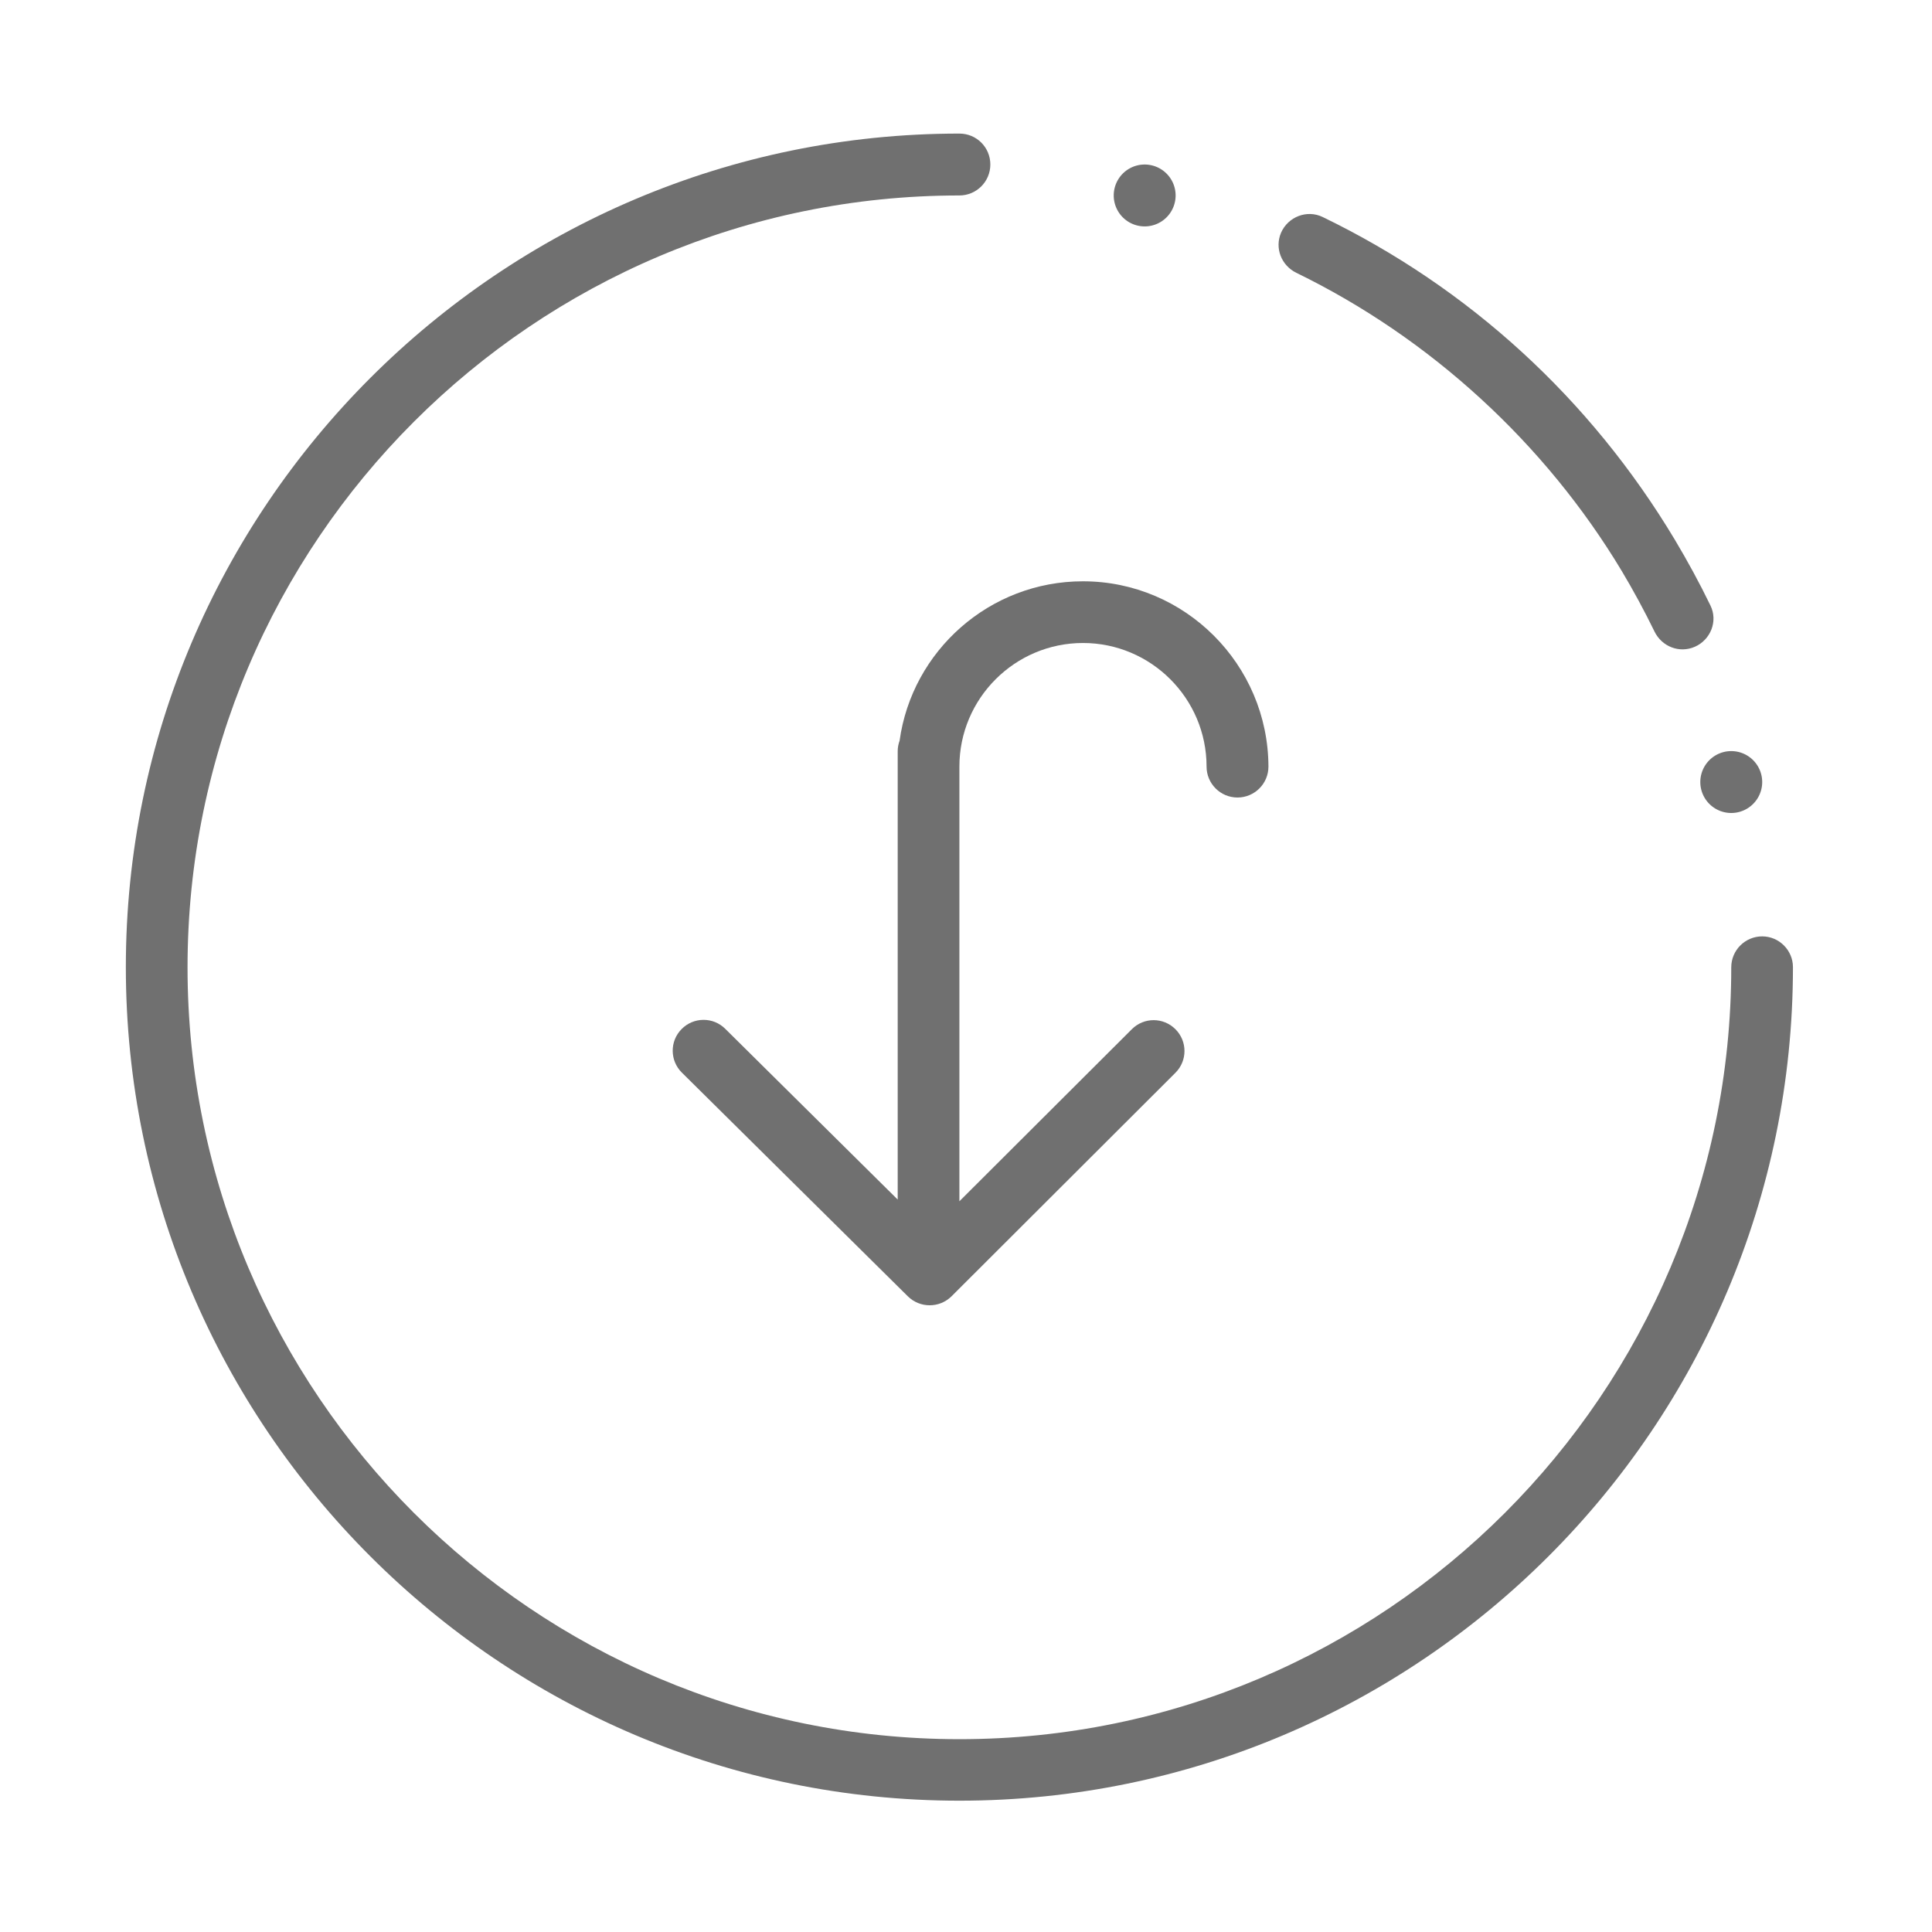<svg t="1584068865159" class="icon" viewBox="0 0 1024 1024" version="1.1" xmlns="http://www.w3.org/2000/svg" p-id="5376" width="200" height="200"><path d="M898.3 342.8c-8.2 3.6-17.5-0.1-21.4-8.1-5.3-10.9-11.1-21.6-17.3-32-40.7-67.8-101.5-123.5-172.5-158.1-8-3.9-11.6-13.2-8.1-21.3 3.7-8.4 13.7-12.3 22-8.3 77.7 37.6 141.9 96.4 186.6 170.9 6.8 11.4 13.2 23.1 19 35.1 4 8.2 0.1 18.1-8.3 21.8zM934 496.3c-9 0-16.4 7.3-16.4 16.4 0 225.6-183.5 409.1-409.1 409.1S99.4 738.3 99.4 512.7s183.5-409.1 409.1-409.1c9 0 16.4-7.3 16.4-16.4s-7.3-16.4-16.4-16.4C264.9 70.8 66.7 269 66.7 512.6s198.2 441.8 441.8 441.8 441.8-198.2 441.8-441.8c0-8.9-7.3-16.3-16.3-16.3z" fill="#707070" p-id="5377"></path><path d="M606.7 103.6m-16.4 0a16.4 16.4 0 1 0 32.8 0 16.4 16.4 0 1 0-32.8 0Z" fill="#707070" p-id="5378"></path><path d="M917.6 414.5m-16.4 0a16.4 16.4 0 1 0 32.8 0 16.4 16.4 0 1 0-32.8 0Z" fill="#707070" p-id="5379"></path><path d="M574 308.1c-49.5 0-90.6 36.8-97.2 84.5-0.6 1.7-1 3.5-1 5.5v237.7l-91.4-90.5c-6.4-6.4-16.8-6.3-23.1 0.1-6.4 6.4-6.3 16.8 0.1 23.1l119.8 118.6c6.4 6.3 16.7 6.3 23.1 0L623 568.6c6.4-6.4 6.4-16.7 0-23.1-6.4-6.4-16.7-6.4-23.1 0l-91.4 91.2V406.3c0-36.1 29.4-65.5 65.5-65.5s65.5 29.4 65.5 65.5c0 9 7.3 16.4 16.4 16.4 9 0 16.4-7.3 16.4-16.4-0.2-54.1-44.2-98.2-98.3-98.2z" fill="#707070" p-id="5380"></path></svg>